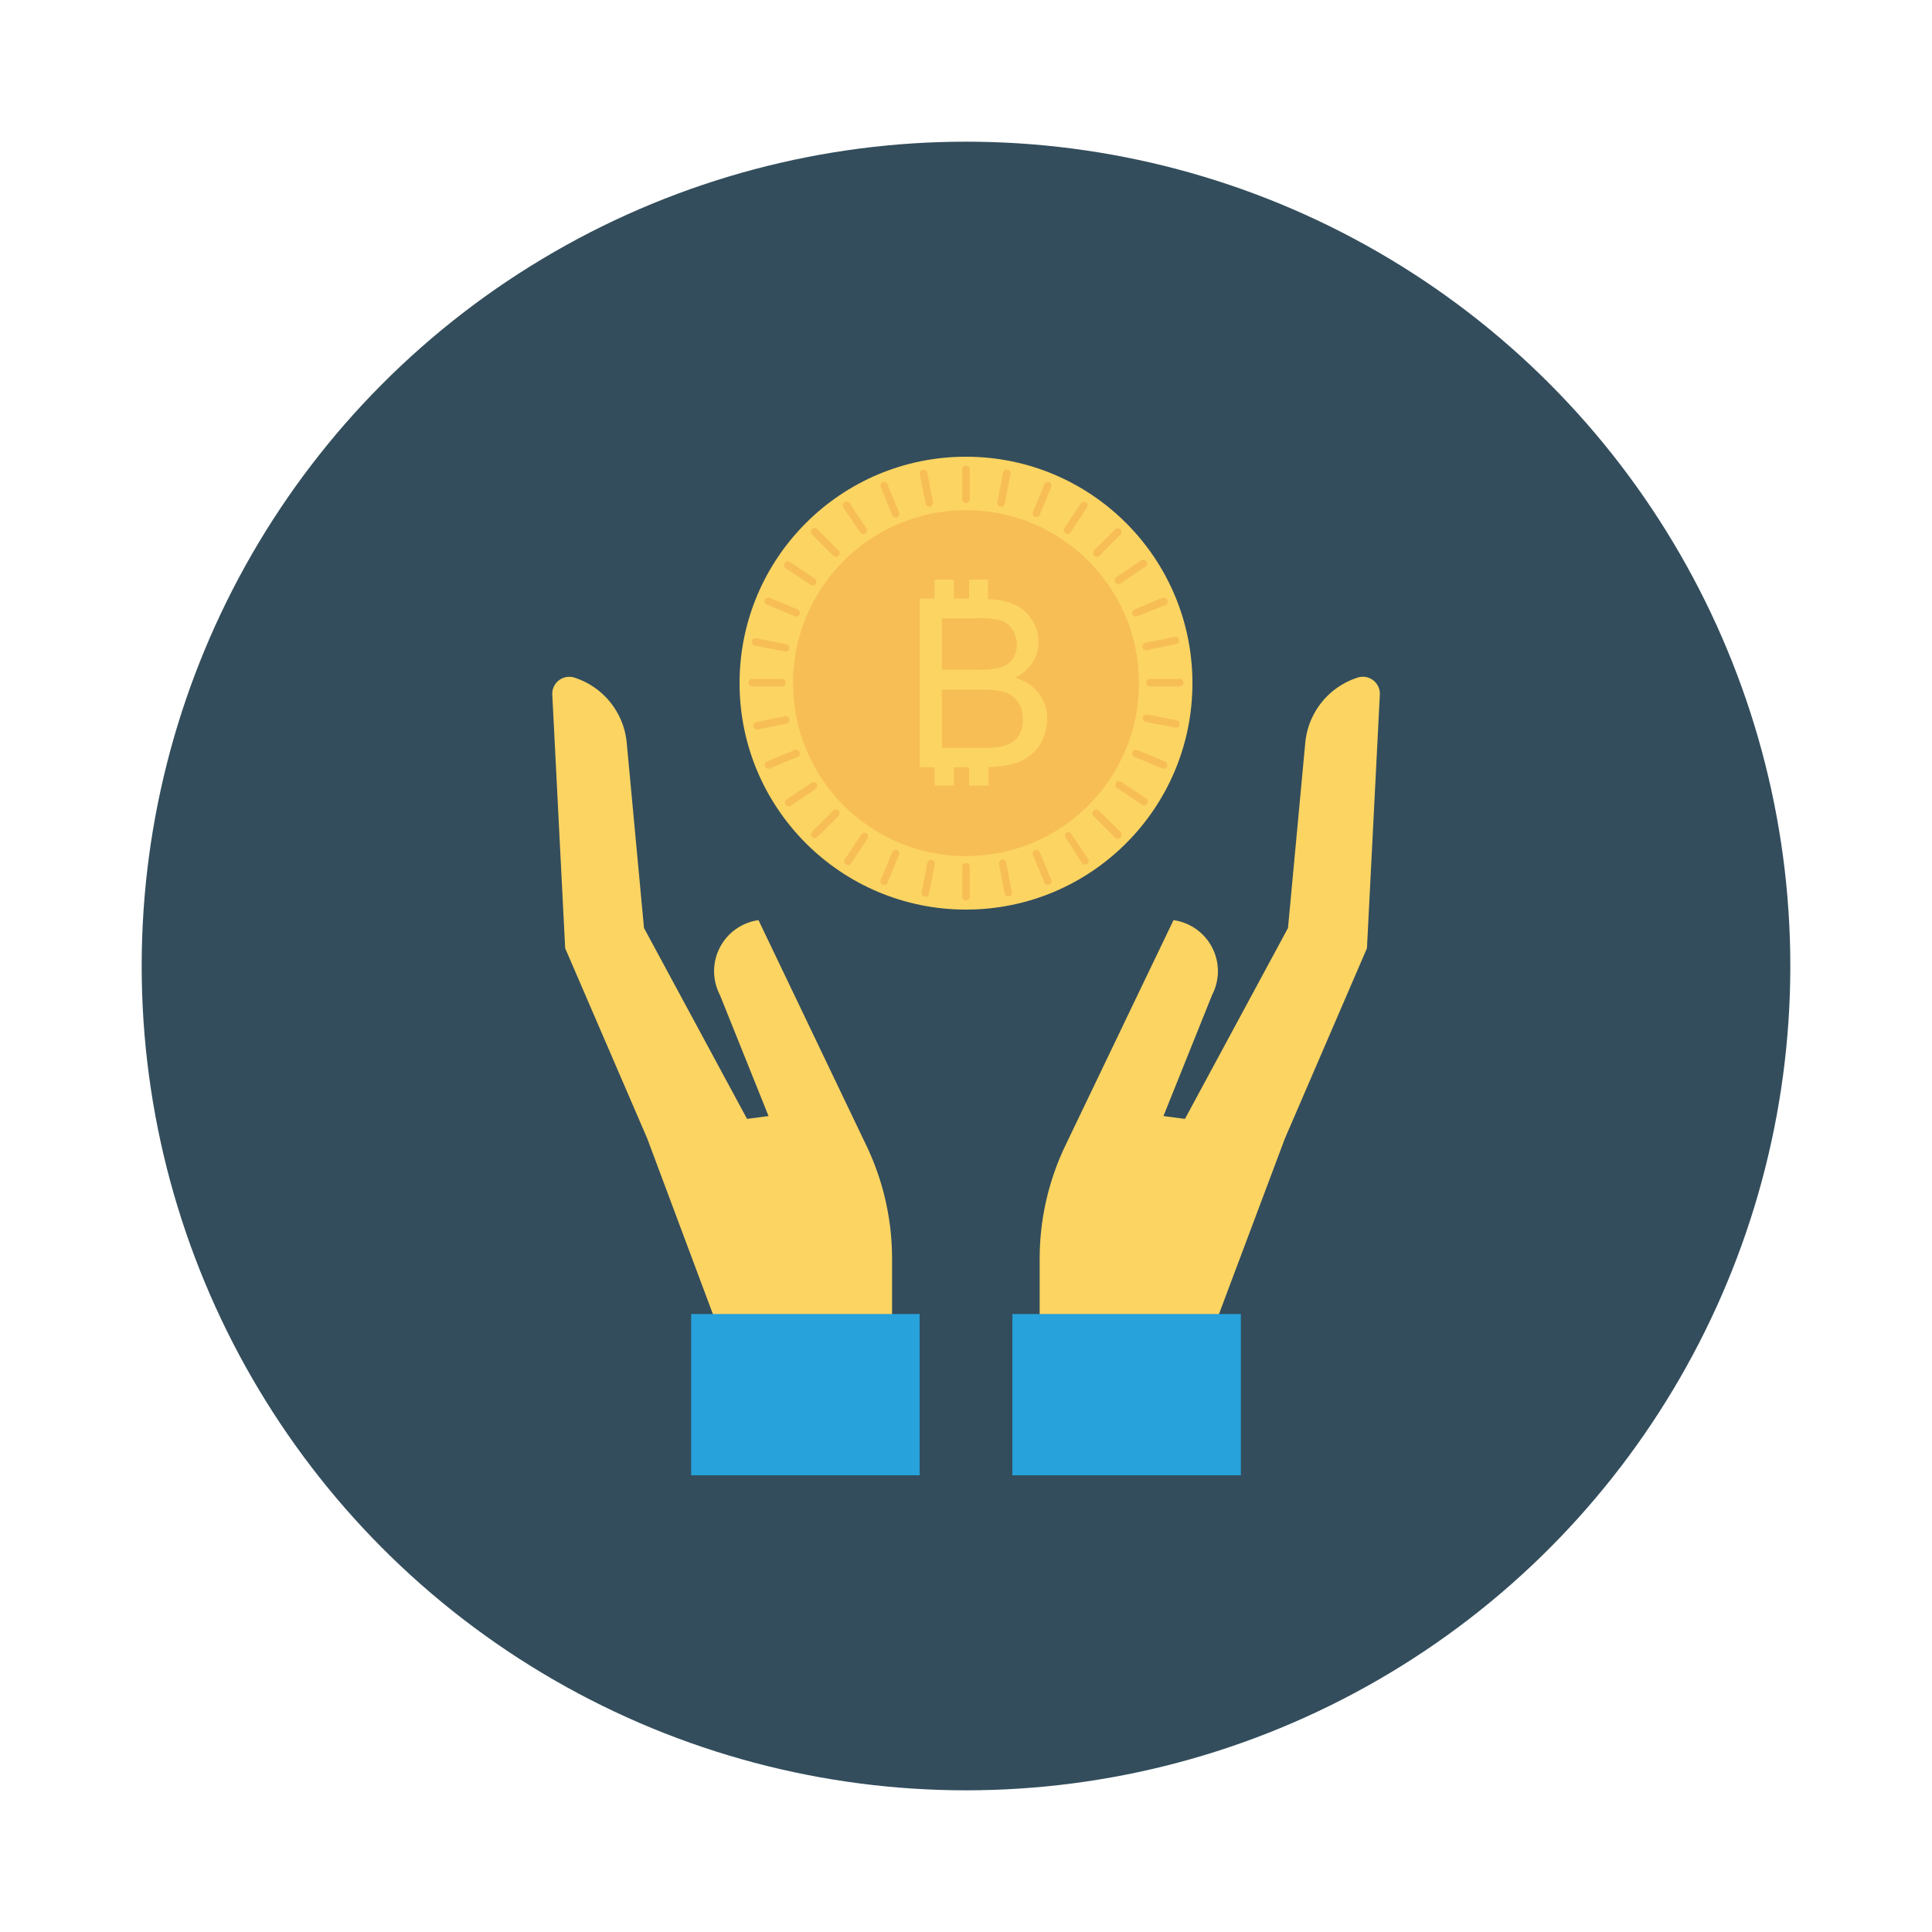 <svg id="Layer_1" height="512" viewBox="0 0 150 150" width="512" xmlns="http://www.w3.org/2000/svg" data-name="Layer 1"><circle cx="75" cy="75" fill="#334d5c" r="64"/><circle cx="75" cy="53.04" fill="#fcd462" r="17.58"/><g fill="#f7be56"><circle cx="75" cy="53.04" r="13.43"/><path d="m75 36.15a.29.29 0 0 0 -.29.29v2.32a.29.29 0 0 0 .58 0v-2.32a.29.29 0 0 0 -.29-.29z"/><path d="m75 67a.29.29 0 0 0 -.29.29v2.33a.29.29 0 0 0 .58 0v-2.31a.29.29 0 0 0 -.29-.31z"/><path d="m91.89 53a.29.29 0 0 0 -.29-.29h-2.32a.29.29 0 1 0 0 .58h2.32a.29.29 0 0 0 .29-.29z"/><path d="m61 53a.29.29 0 0 0 -.29-.29h-2.31a.29.29 0 0 0 0 .58h2.32a.29.29 0 0 0 .28-.29z"/><path d="m87 41.09a.3.3 0 0 0 -.41 0l-1.65 1.65a.29.29 0 0 0 .41.41l1.65-1.65a.3.3 0 0 0 0-.41z"/><path d="m65.11 62.93a.3.3 0 0 0 -.41 0l-1.65 1.64a.3.3 0 0 0 0 .41.28.28 0 0 0 .41 0l1.65-1.64a.3.3 0 0 0 0-.41z"/><path d="m87 65a.3.3 0 0 0 0-.41l-1.7-1.66a.29.29 0 0 0 -.41.41l1.65 1.66a.28.28 0 0 0 .46 0z"/><path d="m65.11 43.15a.3.3 0 0 0 0-.41l-1.65-1.65a.29.29 0 1 0 -.41.41l1.65 1.65a.3.3 0 0 0 .41 0z"/><path d="m68.54 37.43a.29.29 0 0 0 -.16.38l.89 2.19a.29.29 0 0 0 .38.16.28.28 0 0 0 .15-.38l-.89-2.15a.28.28 0 0 0 -.37-.2z"/><path d="m80.35 66a.28.28 0 0 0 -.15.38l.89 2.15a.27.27 0 0 0 .37.15.28.28 0 0 0 .16-.37l-.89-2.15a.29.29 0 0 0 -.38-.16z"/><path d="m90.61 46.57a.29.29 0 0 0 -.38-.15l-2.15.89a.29.29 0 0 0 -.16.38.29.29 0 0 0 .38.15l2.15-.84a.29.29 0 0 0 .16-.43z"/><path d="m62.08 58.39a.29.29 0 0 0 -.38-.16l-2.15.89a.29.29 0 0 0 .22.54l2.15-.89a.29.29 0 0 0 .16-.38z"/><path d="m81.46 37.43a.28.28 0 0 0 -.37.16l-.89 2.15a.28.28 0 0 0 .15.38.29.29 0 0 0 .38-.16l.89-2.15a.29.29 0 0 0 -.16-.38z"/><path d="m69.65 66a.29.29 0 0 0 -.38.16l-.89 2.15a.28.28 0 0 0 .16.37.27.27 0 0 0 .37-.15l.89-2.15a.28.28 0 0 0 -.15-.38z"/><path d="m90.61 59.5a.29.29 0 0 0 -.16-.38l-2.15-.89a.29.29 0 0 0 -.22.54l2.15.89a.29.29 0 0 0 .38-.16z"/><path d="m62.08 47.69a.29.29 0 0 0 -.16-.38l-2.15-.89a.29.29 0 0 0 -.38.15.29.29 0 0 0 .16.38l2.15.89a.29.29 0 0 0 .38-.15z"/><path d="m71.63 36.48a.3.3 0 0 0 -.22.35l.46 2.28a.29.29 0 0 0 .57-.12l-.44-2.28a.29.29 0 0 0 -.37-.23z"/><path d="m77.79 66.74a.3.3 0 0 0 -.23.35l.44 2.28a.29.29 0 0 0 .34.22.28.28 0 0 0 .22-.34l-.43-2.25a.29.29 0 0 0 -.34-.26z"/><path d="m91.55 49.67a.29.29 0 0 0 -.34-.23l-2.28.47a.28.28 0 0 0 -.22.34.29.29 0 0 0 .34.23l2.28-.48a.28.28 0 0 0 .22-.33z"/><path d="m61.29 55.83a.29.29 0 0 0 -.29-.23l-2.28.46a.3.3 0 0 0 -.22.35.29.29 0 0 0 .34.22l2.28-.46a.29.29 0 0 0 .17-.34z"/><path d="m84.32 39a.29.29 0 0 0 -.4.08l-1.28 1.92a.3.3 0 0 0 .08.41.29.29 0 0 0 .4-.09l1.29-1.94a.29.29 0 0 0 -.09-.38z"/><path d="m67.28 64.7a.29.29 0 0 0 -.4.08l-1.29 1.94a.3.3 0 0 0 .09.41.29.29 0 0 0 .4-.09l1.28-1.94a.29.29 0 0 0 -.08-.4z"/><path d="m89.09 62.36a.29.29 0 0 0 -.09-.36l-1.93-1.28a.29.29 0 1 0 -.32.48l1.93 1.28a.29.29 0 0 0 .41-.12z"/><path d="m63.34 45.32a.29.29 0 0 0 -.09-.4l-1.93-1.29a.29.29 0 1 0 -.32.49l1.93 1.28a.3.3 0 0 0 .41-.08z"/><path d="m65.55 39a.3.3 0 0 0 -.07.41l1.3 1.92a.28.28 0 0 0 .4.08.29.29 0 0 0 .08-.4l-1.26-1.9a.3.3 0 0 0 -.45-.11z"/><path d="m82.82 64.63a.3.3 0 0 0 -.08.41l1.26 1.96a.29.29 0 0 0 .41.08.29.29 0 0 0 .07-.4l-1.3-1.93a.29.29 0 0 0 -.36-.12z"/><path d="m89 43.59a.29.29 0 0 0 -.4-.08l-1.93 1.3a.3.3 0 0 0 -.07.41.29.29 0 0 0 .4.07l1.93-1.29a.29.29 0 0 0 .07-.41z"/><path d="m63.4 60.86a.29.29 0 0 0 -.4-.08l-1.93 1.3a.29.29 0 0 0 -.07.4.28.28 0 0 0 .4.08l1.93-1.3a.29.29 0 0 0 .07-.4z"/><path d="m78.22 36.46a.29.29 0 0 0 -.34.22l-.44 2.32a.29.29 0 0 0 .57.11l.44-2.28a.29.29 0 0 0 -.23-.37z"/><path d="m72.33 66.77a.29.29 0 0 0 -.33.23l-.44 2.28a.29.29 0 0 0 .23.34.29.29 0 0 0 .34-.23l.44-2.28a.29.29 0 0 0 -.24-.34z"/><path d="m91.58 56.26a.29.29 0 0 0 -.23-.34l-2.28-.44a.29.29 0 0 0 -.34.23.29.29 0 0 0 .23.34l2.28.44a.29.29 0 0 0 .34-.23z"/><path d="m61.27 50.37a.29.29 0 0 0 -.27-.37l-2.28-.45a.29.29 0 0 0 -.34.23.3.3 0 0 0 .23.35l2.28.44a.29.29 0 0 0 .38-.2z"/></g><path d="m80.63 53.8a3.49 3.49 0 0 0 -1.83-1.18 3.25 3.25 0 0 0 1.38-1.19 3 3 0 0 0 .45-1.58 3.25 3.25 0 0 0 -.51-1.73 3.19 3.19 0 0 0 -1.42-1.22 5.71 5.71 0 0 0 -2-.38v-1.52h-1.46v1.47h-1.18v-1.47h-1.5v1.47h-1.16v13.1h1.16v1.43h1.5v-1.43h1.18v1.43h1.51v-1.45a8.59 8.59 0 0 0 1.74-.2 3.85 3.85 0 0 0 1.43-.65 3.31 3.31 0 0 0 1-1.21 4 4 0 0 0 .38-1.71 3.21 3.21 0 0 0 -.67-1.98zm-2-4.89a2.16 2.16 0 0 1 .31 1.14 1.82 1.82 0 0 1 -.34 1.14 1.77 1.77 0 0 1 -1 .65 5.83 5.83 0 0 1 -1.6.16h-2.87v-4h2.61a7.59 7.59 0 0 1 2 .18 1.6 1.6 0 0 1 .88.73zm.59 8a1.88 1.88 0 0 1 -.66.73 2.69 2.69 0 0 1 -1 .35 6.43 6.43 0 0 1 -1.18.07h-3.25v-4.52h3a6.66 6.66 0 0 1 1.91.21 2 2 0 0 1 1 .76 2.16 2.16 0 0 1 .37 1.27 2.18 2.18 0 0 1 -.2 1.1z" fill="#fcd462"/><path d="m105.4 52.61a5.89 5.89 0 0 0 -4.06 5.07l-1.34 14.37-8 14.82-1.67-.22 3.78-9.41a4 4 0 0 0 -3-5.8l-8.39 17.49a20.36 20.36 0 0 0 -2 8.81v10.54l11.8-.61 7.24-19.28 6.37-14.77 1-19.68a1.32 1.32 0 0 0 -1.73-1.33z" fill="#fcd462"/><path d="m78.6 102.02h17.74v12.52h-17.74z" fill="#27a2db"/><path d="m44.6 52.61a5.89 5.89 0 0 1 4.06 5.07l1.34 14.37 8 14.82 1.67-.22-3.78-9.41a4 4 0 0 1 3-5.8l8.37 17.49a20.36 20.36 0 0 1 2 8.81v10.54l-11.8-.61-7.21-19.28-6.37-14.77-1-19.68a1.32 1.32 0 0 1 1.72-1.33z" fill="#fcd462"/><path d="m53.66 102.02h17.74v12.52h-17.74z" fill="#27a2db"/></svg>